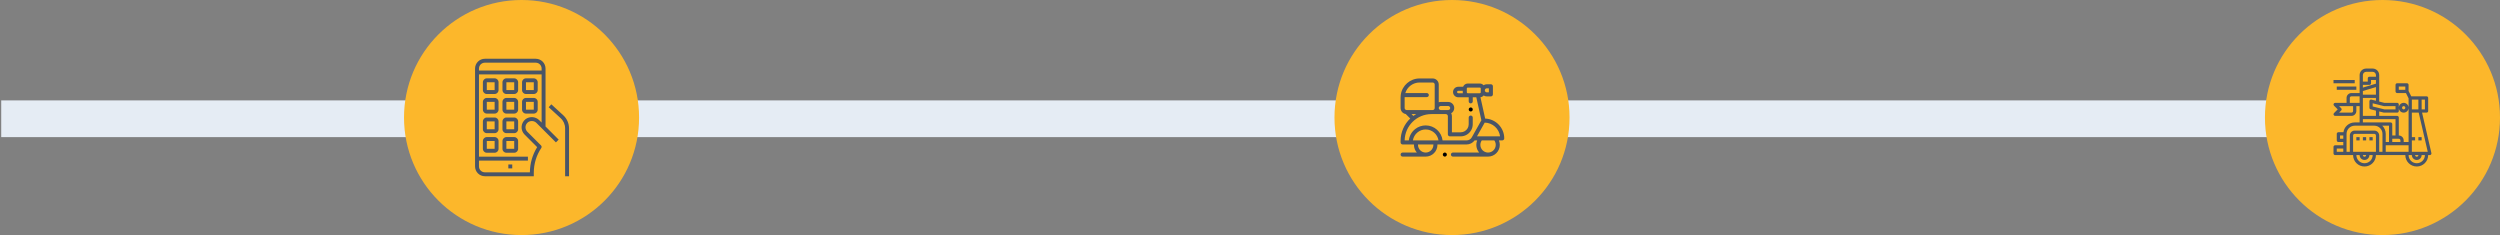<svg width="1021" height="96" viewBox="0 0 1021 96" fill="none" xmlns="http://www.w3.org/2000/svg">
<rect x="0" y="0" width="1021" height="96" fill="#808080" stroke="none"/>
<path d="M973.5 48.5H0.5" stroke="#E5ECF4" stroke-width="15"/>
<circle cx="213" cy="48" r="48" fill="#FCB72B"/>
<path fill-rule="evenodd" clip-rule="evenodd" d="M218.799 24H198.011C195.804 24.003 194.015 25.791 194.013 27.998V67.977C194.015 70.183 195.804 71.972 198.011 71.974H218V70.544C217.996 66.942 219.062 63.419 221.064 60.425C221.276 60.107 221.233 59.685 220.964 59.416L215.367 53.819C214.85 53.301 214.575 52.588 214.612 51.857C214.648 51.126 214.992 50.445 215.557 49.98C216.647 49.148 218.188 49.267 219.137 50.256L227.029 58.149L228.16 57.018L222.797 51.654V27.998C222.795 25.791 221.006 24.003 218.799 24ZM221.198 50.055L220.267 49.124C218.734 47.557 216.266 47.394 214.539 48.746C213.626 49.496 213.072 50.599 213.014 51.78C212.956 52.962 213.4 54.112 214.236 54.949L219.378 60.091C217.46 63.18 216.432 66.739 216.406 70.375H198.011C196.686 70.375 195.612 69.301 195.612 67.977V65.578H215.601V63.979H195.612V30.397H221.198V50.055ZM195.612 28.797H221.198V27.998C221.198 26.673 220.124 25.599 218.799 25.599H198.011C196.686 25.599 195.612 26.673 195.612 27.998V28.797ZM225.155 42.6L224.077 43.779L228.98 48.274C230.135 49.336 230.793 50.833 230.793 52.401V71.974H232.392V52.401C232.39 50.384 231.544 48.461 230.059 47.096L225.155 42.6ZM198.81 38.392H202.008C202.892 38.392 203.608 37.676 203.608 36.793V33.595C203.608 32.712 202.892 31.996 202.008 31.996H198.81C197.927 31.996 197.211 32.712 197.211 33.595V36.793C197.211 37.676 197.927 38.392 198.81 38.392ZM198.81 33.595H202.008V36.793H198.81V33.595ZM210.004 38.392H206.806C205.923 38.392 205.207 37.676 205.207 36.793V33.595C205.207 32.712 205.923 31.996 206.806 31.996H210.004C210.887 31.996 211.603 32.712 211.603 33.595V36.793C211.603 37.676 210.887 38.392 210.004 38.392ZM210.004 33.595H206.806V36.793H210.004V33.595ZM214.802 38.392H218C218.883 38.392 219.599 37.676 219.599 36.793V33.595C219.599 32.712 218.883 31.996 218 31.996H214.802C213.918 31.996 213.202 32.712 213.202 33.595V36.793C213.202 37.676 213.918 38.392 214.802 38.392ZM214.802 33.595H218V36.793H214.802V33.595ZM202.008 46.388H198.81C197.927 46.388 197.211 45.672 197.211 44.789V41.591C197.211 40.707 197.927 39.992 198.81 39.992H202.008C202.892 39.992 203.608 40.707 203.608 41.591V44.789C203.608 45.672 202.892 46.388 202.008 46.388ZM202.008 41.591H198.81V44.789H202.008V41.591ZM198.81 54.384H202.008C202.892 54.384 203.608 53.668 203.608 52.785V49.586C203.608 48.703 202.892 47.987 202.008 47.987H198.81C197.927 47.987 197.211 48.703 197.211 49.586V52.785C197.211 53.668 197.927 54.384 198.81 54.384ZM198.81 49.586H202.008V52.785H198.81V49.586ZM210.004 46.388H206.806C205.923 46.388 205.207 45.672 205.207 44.789V41.591C205.207 40.707 205.923 39.992 206.806 39.992H210.004C210.887 39.992 211.603 40.707 211.603 41.591V44.789C211.603 45.672 210.887 46.388 210.004 46.388ZM210.004 41.591H206.806V44.789H210.004V41.591ZM214.802 46.388H218C218.883 46.388 219.599 45.672 219.599 44.789V41.591C219.599 40.707 218.883 39.992 218 39.992H214.802C213.918 39.992 213.202 40.707 213.202 41.591V44.789C213.202 45.672 213.918 46.388 214.802 46.388ZM214.802 41.591H218V44.789H214.802V41.591ZM210.004 54.384H206.806C205.923 54.384 205.207 53.668 205.207 52.785V49.586C205.207 48.703 205.923 47.987 206.806 47.987H210.004C210.887 47.987 211.603 48.703 211.603 49.586V52.785C211.603 53.668 210.887 54.384 210.004 54.384ZM210.004 49.586H206.806V52.785H210.004V49.586ZM198.81 62.38H202.008C202.892 62.38 203.608 61.664 203.608 60.78V57.582C203.608 56.699 202.892 55.983 202.008 55.983H198.81C197.927 55.983 197.211 56.699 197.211 57.582V60.78C197.211 61.664 197.927 62.38 198.81 62.38ZM198.81 57.582H202.008V60.78H198.81V57.582ZM210.004 62.38H206.806C205.923 62.38 205.207 61.664 205.207 60.78V57.582C205.207 56.699 205.923 55.983 206.806 55.983H210.004C210.887 55.983 211.603 56.699 211.603 57.582V60.78C211.603 61.664 210.887 62.38 210.004 62.38ZM210.004 57.582H206.806V60.78H210.004V57.582ZM209.205 67.177H207.605V68.776H209.205V67.177Z" fill="#495567"/>
<circle cx="593" cy="48" r="48" fill="#FCB72B"/>
<path d="M590.07 62.301C589.852 62.301 589.639 62.389 589.485 62.543C589.332 62.697 589.243 62.91 589.243 63.128C589.243 63.345 589.332 63.559 589.485 63.712C589.639 63.866 589.852 63.955 590.07 63.955C590.287 63.955 590.501 63.866 590.655 63.712C590.808 63.559 590.897 63.346 590.897 63.128C590.897 62.91 590.808 62.697 590.655 62.543C590.501 62.389 590.287 62.301 590.07 62.301Z" fill="black"/>
<path fill-rule="evenodd" clip-rule="evenodd" d="M606.539 48.419L604.612 39.713C605.132 39.643 605.591 39.378 605.913 38.995C606.294 39.233 606.744 39.371 607.225 39.371H608.879C609.335 39.371 609.705 39.001 609.705 38.544V35.237C609.705 34.78 609.335 34.41 608.879 34.41H607.225C606.729 34.41 606.267 34.557 605.88 34.808C605.501 34.38 604.948 34.11 604.333 34.11H599.452C598.575 34.11 597.825 34.66 597.526 35.433H595.566C594.38 35.433 593.416 36.397 593.416 37.583C593.416 38.768 594.38 39.733 595.566 39.733H599.822V41.399C599.822 41.855 600.192 42.226 600.649 42.226C601.106 42.226 601.476 41.855 601.476 41.399V39.733H602.923L604.998 49.111L601.07 56.108C600.641 56.869 599.831 57.342 598.957 57.342H589.151C588.74 53.9 585.805 51.221 582.253 51.221C580.682 51.221 579.199 51.733 577.966 52.701L577.961 52.705C576.492 53.86 575.569 55.518 575.354 57.342H573.656C573.764 51.398 578.633 46.596 584.602 46.596H590.468C590.931 46.596 591.307 46.972 591.307 47.436V54.862C591.307 55.318 591.678 55.688 592.134 55.688H596.534C598.329 55.688 599.983 54.712 600.851 53.142C601.252 52.415 601.465 51.592 601.466 50.762L601.47 48.015C601.471 47.558 601.101 47.188 600.644 47.187H600.643C600.187 47.187 599.817 47.556 599.816 48.013L599.812 50.76C599.812 51.312 599.67 51.859 599.403 52.342C598.827 53.386 597.727 54.035 596.534 54.035H592.961V47.435C592.961 47.012 592.855 46.613 592.668 46.263C593.411 45.834 593.912 45.031 593.912 44.114C593.912 42.746 592.799 41.633 591.431 41.633H588.413C588.123 41.633 587.845 41.683 587.586 41.775V34.522C587.586 33.154 586.473 32.041 585.106 32.041H579.771C575.904 32.041 572.689 34.88 572.098 38.583C572.073 38.662 572.059 38.746 572.059 38.833C572.059 38.835 572.059 38.838 572.059 38.84C572.06 38.843 572.06 38.845 572.06 38.847C572.02 39.164 572 39.486 572 39.813V44.114C572 45.356 572.918 46.388 574.11 46.567L575.942 48.398C573.516 50.696 572 53.946 572 57.544V58.169C572 58.626 572.37 58.996 572.827 58.996H577.474C577.463 59.049 577.457 59.105 577.457 59.161C577.457 60.361 577.901 61.459 578.633 62.301H572.827C572.37 62.301 572 62.671 572 63.128C572 63.584 572.37 63.955 572.827 63.955H582.158L582.185 63.956C582.208 63.956 582.23 63.957 582.253 63.957C584.898 63.957 587.049 61.806 587.049 59.161C587.049 59.105 587.043 59.049 587.033 58.996H598.957C600.259 58.996 601.476 58.372 602.238 57.34H603.286C603.05 57.913 602.925 58.53 602.925 59.161C602.925 60.361 603.369 61.459 604.1 62.301H593.377C592.921 62.301 592.55 62.671 592.55 63.128C592.55 63.584 592.921 63.955 593.377 63.955H607.625C607.657 63.956 607.689 63.957 607.721 63.957C610.365 63.957 612.517 61.806 612.517 59.161C612.517 58.53 612.392 57.913 612.156 57.34H613.509C613.966 57.34 614.336 56.97 614.336 56.513C614.336 52.148 610.865 48.579 606.539 48.419ZM588.413 43.287H591.431C591.887 43.287 592.258 43.658 592.258 44.114C592.258 44.57 591.887 44.941 591.431 44.941H588.413C587.957 44.941 587.586 44.57 587.586 44.114C587.586 43.658 587.957 43.287 588.413 43.287ZM573.656 39.711L573.656 39.711C573.655 39.745 573.654 39.779 573.654 39.813V44.114C573.654 44.57 574.025 44.941 574.48 44.941H574.481H585.105C585.561 44.941 585.932 44.57 585.932 44.114V34.522C585.932 34.066 585.561 33.695 585.105 33.695H579.771C577.027 33.695 574.699 35.512 573.926 38.006H582.706C583.162 38.006 583.533 38.376 583.533 38.833C583.533 39.29 583.162 39.66 582.706 39.66H573.658L573.656 39.711ZM576.477 46.595H578.369C577.972 46.821 577.589 47.07 577.22 47.337L576.477 46.595ZM582.285 62.303C584.003 62.285 585.395 60.883 585.395 59.161C585.395 59.105 585.401 59.049 585.412 58.996H579.095C579.105 59.049 579.111 59.105 579.111 59.161C579.111 60.862 580.469 62.25 582.158 62.301H582.253C582.259 62.301 582.265 62.301 582.271 62.302C582.276 62.302 582.281 62.302 582.285 62.303ZM577.023 57.342C577.227 56.029 577.917 54.842 578.983 54.005C578.985 54.004 578.988 54.001 578.99 54C579.929 53.264 581.057 52.875 582.253 52.875C584.891 52.875 587.085 54.814 587.483 57.342H577.023ZM608.052 36.064H607.225C606.769 36.064 606.398 36.435 606.398 36.891C606.398 37.347 606.769 37.718 607.225 37.718H608.052V36.064ZM595.07 37.583C595.07 37.309 595.292 37.087 595.566 37.087H597.388V37.668C597.388 37.809 597.402 37.946 597.429 38.079H595.566C595.292 38.079 595.07 37.856 595.07 37.583ZM599.452 38.079H600.649H604.333C604.56 38.079 604.744 37.895 604.744 37.668V36.174C604.744 35.948 604.56 35.764 604.333 35.764H599.452C599.226 35.764 599.041 35.948 599.041 36.174V37.668C599.041 37.895 599.226 38.079 599.452 38.079ZM610.863 59.161C610.863 60.883 609.471 62.285 607.753 62.303C607.751 62.303 607.748 62.302 607.746 62.302C607.744 62.302 607.742 62.302 607.739 62.302C607.733 62.301 607.727 62.301 607.721 62.301H607.626C605.937 62.25 604.579 60.862 604.579 59.161C604.579 58.504 604.784 57.869 605.161 57.34H610.281C610.658 57.869 610.863 58.504 610.863 59.161ZM606.356 50.07L603.203 55.686H612.629C612.227 52.56 609.576 50.129 606.356 50.07Z" fill="#495567"/>
<path d="M600.649 45.533C601.106 45.533 601.476 45.163 601.476 44.706C601.476 44.25 601.106 43.88 600.649 43.88H600.646C600.189 43.88 599.82 44.25 599.82 44.706C599.82 45.163 600.192 45.533 600.649 45.533Z" fill="black"/>
<circle cx="973" cy="48" r="48" fill="#FCB72B"/>
<path fill-rule="evenodd" clip-rule="evenodd" d="M989.171 46H991C991.368 46 991.667 45.702 991.667 45.333V40C991.667 39.632 991.368 39.333 991 39.333H984.745L983.667 37.176V34.667C983.667 34.298 983.368 34 983 34H979C978.632 34 978.333 34.298 978.333 34.667V37.333C978.333 37.702 978.632 38 979 38H982.588L983.667 40.157V44C983.667 42.895 982.771 42 981.667 42C980.562 42 979.667 42.895 979.667 44V42.667C979.667 42.298 979.368 42 979 42H973.749L971.667 41.479V30.667C971.667 29.194 970.473 28 969 28H966.333C964.861 28 963.667 29.194 963.667 30.667V38H960.333C959.229 38 958.333 38.895 958.333 40V42H953.667C953.397 42 953.154 42.163 953.051 42.412C952.948 42.661 953.005 42.947 953.195 43.138L954.724 44.667L953.195 46.195C953.005 46.386 952.948 46.673 953.051 46.922C953.154 47.171 953.397 47.333 953.667 47.333H960.333C961.438 47.333 962.333 46.438 962.333 45.333V43.333H963.667V50H961.667C959.349 50.003 957.384 51.706 957.053 54H955C954.632 54 954.333 54.298 954.333 54.667V57.333C954.333 57.702 954.632 58 955 58H957V59.333H953.667C953.298 59.333 953 59.632 953 60V62.667C953 63.035 953.298 63.333 953.667 63.333H961C961 65.911 963.089 68 965.667 68C968.244 68 970.333 65.911 970.333 63.333H982.333C982.333 65.911 984.423 68 987 68C989.577 68 991.667 65.911 991.667 63.333H992.333C992.537 63.334 992.729 63.241 992.855 63.082C992.982 62.923 993.029 62.715 992.983 62.517L989.171 46ZM979.667 44C979.667 45.105 980.562 46 981.667 46C982.771 46 983.667 45.105 983.667 44V58H981.667V57.333C981.667 56.229 980.771 55.333 979.667 55.333V48C979.667 47.632 979.368 47.333 979 47.333H971.667V45.521L973.505 45.98C973.558 45.993 973.612 46 973.667 46H979C979.368 46 979.667 45.702 979.667 45.333V44ZM982.333 36.667H979.667V35.333H982.333V36.667ZM957 62V60.667H954.333V62H957ZM957 56.667H955.667V55.333H957V56.667ZM990.333 40.667H989V44.667H990.333V40.667ZM985 40.667H987.667V44.667H985V40.667ZM980.333 57.333C980.333 56.965 980.035 56.667 979.667 56.667H977V58H980.333V57.333ZM973.505 43.313C973.558 43.327 973.612 43.333 973.667 43.333H978.333V44.667H973.749L969 43.479V42.187L973.505 43.313ZM966.333 29.333C965.597 29.333 965 29.93 965 30.667V33.333H967V32C967 31.632 967.298 31.333 967.667 31.333H970.333V30.667C970.333 29.93 969.736 29.333 969 29.333H966.333ZM965 34.667H967.667C968.035 34.667 968.333 34.368 968.333 34V32.667H970.333V34.171L965 35.771V34.667ZM970.333 38.667V35.563L965 37.163V38.667H970.333ZM970.333 40V41.146L968.495 40.687C968.296 40.637 968.085 40.681 967.923 40.808C967.761 40.934 967.667 41.128 967.667 41.333V44C967.667 44.306 967.875 44.572 968.171 44.647L970.333 45.187V47.333H965V40H970.333ZM978.333 55.333V48.667H965V50H976.333C976.702 50 977 50.298 977 50.667V55.333H978.333ZM961 45.333C961 45.702 960.702 46 960.333 46H955.276L956.138 45.138C956.398 44.878 956.398 44.456 956.138 44.195L955.276 43.333H961V45.333ZM959.667 40V42H963.667V39.333H960.333C959.965 39.333 959.667 39.632 959.667 40ZM965.667 66.667C963.827 66.665 962.336 65.173 962.333 63.333H963.667C963.667 64.438 964.562 65.333 965.667 65.333C966.771 65.333 967.667 64.438 967.667 63.333H969C968.998 65.173 967.507 66.665 965.667 66.667ZM965.667 64C966.035 64 966.333 63.702 966.333 63.333H965C965 63.702 965.298 64 965.667 64ZM970.333 62H961V55.333C961 54.965 961.298 54.667 961.667 54.667H969.667C970.035 54.667 970.333 54.965 970.333 55.333V62ZM971.667 62H973V54.667C972.998 52.827 971.507 51.336 969.667 51.333H961.667C959.827 51.336 958.336 52.827 958.333 54.667V62H959.667V55.333C959.667 54.229 960.562 53.333 961.667 53.333H969.667C970.771 53.333 971.667 54.229 971.667 55.333V62ZM972.927 51.333H975.667V58H974.333V54.667C974.333 53.411 973.826 52.209 972.927 51.333ZM987 66.667C985.16 66.665 983.669 65.173 983.667 63.333H985C985 64.438 985.895 65.333 987 65.333C988.105 65.333 989 64.438 989 63.333H990.333C990.331 65.173 988.84 66.665 987 66.667ZM987 64C987.368 64 987.667 63.702 987.667 63.333H986.333C986.333 63.702 986.632 64 987 64ZM985 62V57.333H986.333V56H985V46H987.8L991.492 62H985ZM974.333 62H983.667V59.333H974.333V62ZM989 56H987.667V57.333H989V56ZM962.333 56H963.667V57.333H962.333V56ZM966.333 56H965V57.333H966.333V56ZM967.667 56H969V57.333H967.667V56ZM981.667 43.333C982.035 43.333 982.333 43.632 982.333 44C982.333 44.368 982.035 44.667 981.667 44.667C981.298 44.667 981 44.368 981 44C981 43.632 981.298 43.333 981.667 43.333ZM953 32.667H961.667V34H953V32.667ZM962.333 35.333H954.333V36.667H962.333V35.333Z" fill="#495567"/>
</svg>
